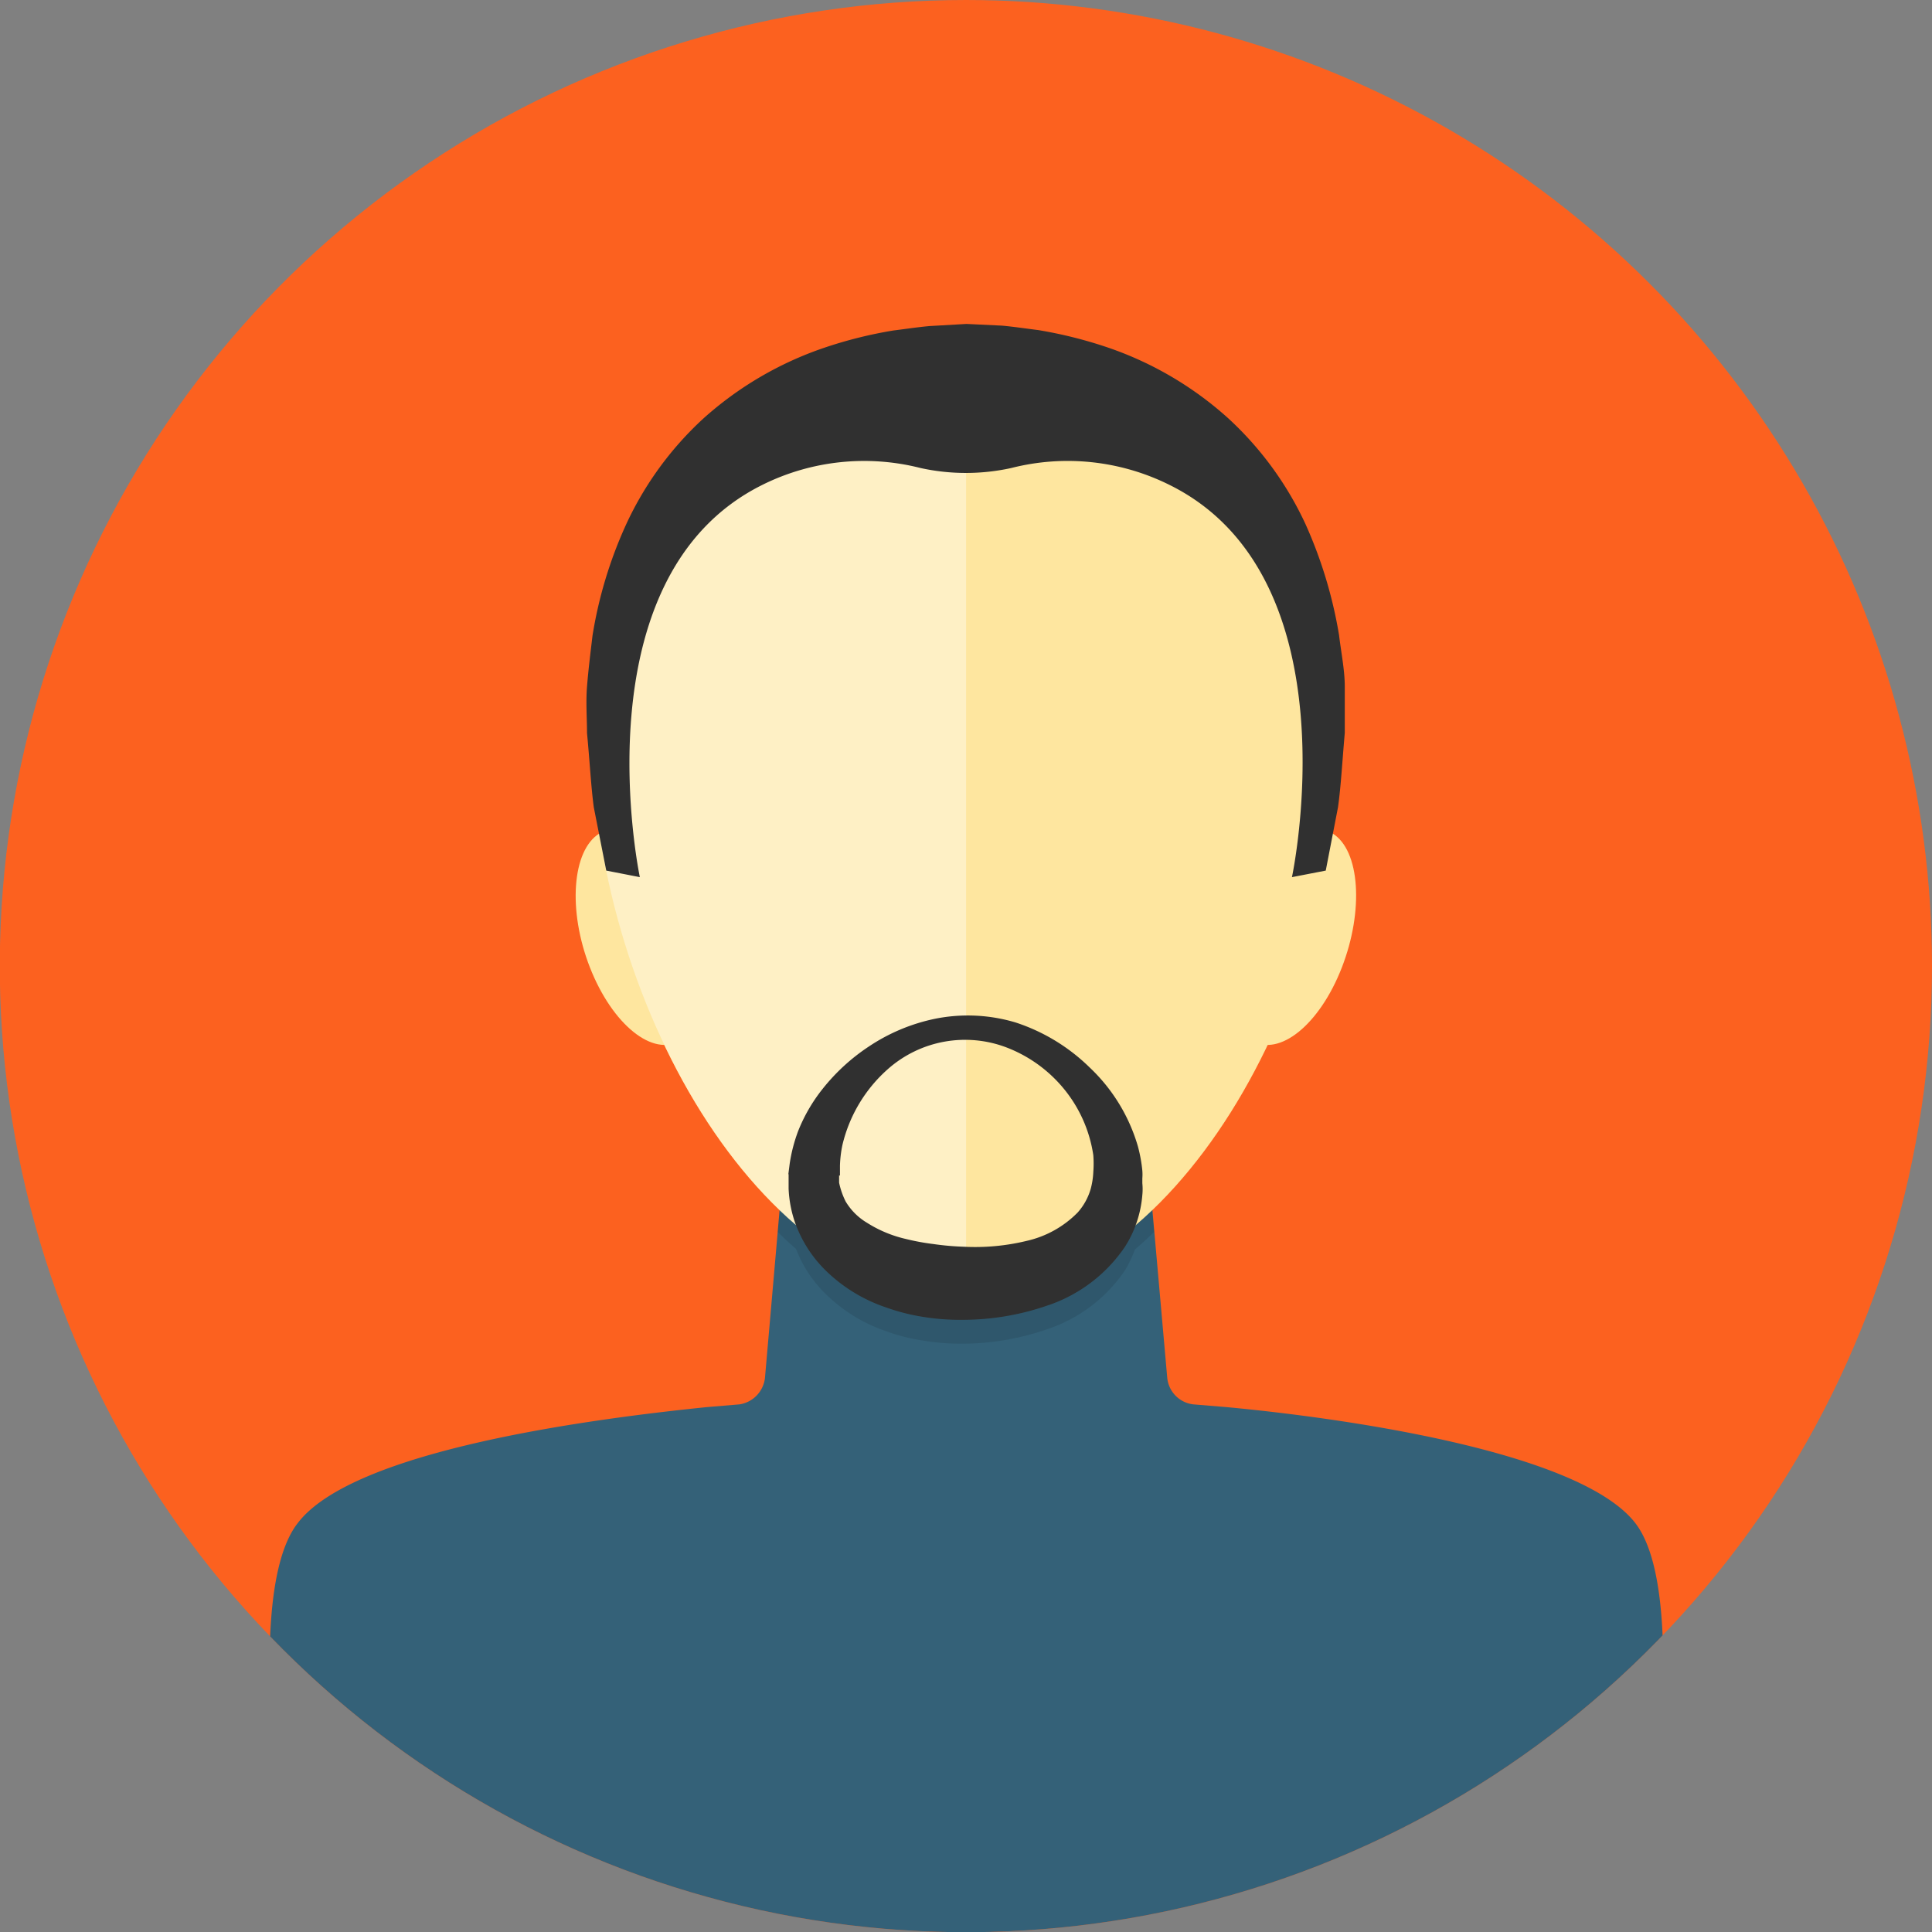 <svg xmlns="http://www.w3.org/2000/svg" xmlns:xlink="http://www.w3.org/1999/xlink" viewBox="0 0 91.43 91.43"><rect x="0" y="0" width="91.43" height="91.43" fill="#808080" stroke="none"/><defs><style>.cls-1{fill:none;}.cls-2{clip-path:url(#clip-path);}.cls-3{fill:#fc611f;}.cls-4{fill:#346178;}.cls-5{fill:#fee69f;}.cls-6{fill:#fff;opacity:0.4;}.cls-7{fill:#303030;}.cls-8{opacity:0.1;}</style><clipPath id="clip-path"><path class="cls-1" d="M91.43,45.71A45.72,45.72,0,1,1,45.71,0,45.72,45.72,0,0,1,91.43,45.71Z"/></clipPath></defs><title>Asset 7</title><g id="Layer_2" data-name="Layer 2"><g id="Layer_1-2" data-name="Layer 1"><g class="cls-2"><path class="cls-3" d="M91.43,45.71A45.72,45.72,0,1,1,45.71,0,45.72,45.72,0,0,1,91.43,45.71Z"/><path class="cls-4" d="M77.39,72.08c-2.66-3.44-14.08-5-19.35-5.49l-1.57-.13a1.4,1.4,0,0,1-1.23-1.24L53.66,47.35H37.76L36.2,65.22A1.43,1.43,0,0,1,35,66.46l-1.55.13c-5.28.54-16.71,2-19.36,5.49-3,3.83,0,19.35,0,19.35H77.39S80.36,75.91,77.39,72.08Z"/><path class="cls-5" d="M63.06,39.44c-1.31-.8-3.22.75-4.28,3.45s-.86,5.55.45,6.35,3.22-.75,4.27-3.45S64.36,40.24,63.06,39.44Z"/><path class="cls-5" d="M28.37,39.44c1.3-.8,3.22.75,4.28,3.45s.85,5.55-.45,6.35-3.22-.75-4.28-3.45S27.07,40.24,28.37,39.44Z"/><path class="cls-5" d="M63.43,34.61c0,12.53-7.93,26.67-17.72,26.67S28,47.14,28,34.61s7.94-18.69,17.72-18.69S63.43,22.09,63.43,34.61Z"/><path class="cls-6" d="M28,34.61c0,12.53,7.94,26.67,17.72,26.67V15.92C35.93,15.92,28,22.09,28,34.61Z"/><path class="cls-7" d="M63.37,30.06a21.23,21.23,0,0,0-1.59-5.26,15.83,15.83,0,0,0-3.65-5,16.41,16.41,0,0,0-5.69-3.35,20.82,20.82,0,0,0-3.31-.83c-.57-.07-1.16-.16-1.72-.21l-1.67-.08L44,15.43c-.57.05-1.15.14-1.72.21a20.55,20.55,0,0,0-3.31.83,16.46,16.46,0,0,0-5.7,3.35,15.79,15.79,0,0,0-3.64,5,20.41,20.41,0,0,0-1.59,5.26c-.1.84-.2,1.65-.26,2.41s0,1.51,0,2.2c.13,1.36.19,2.54.32,3.51.38,1.93.59,3,.59,3l1.59.31s-3-14.21,5.81-18.57a10.82,10.82,0,0,1,7.48-.79,10,10,0,0,0,4.28,0,10.81,10.81,0,0,1,7.48.79c8.85,4.36,5.81,18.57,5.81,18.57l1.6-.31.58-3c.14-1,.2-2.15.32-3.51,0-.69,0-1.42,0-2.2S63.47,30.9,63.37,30.06Z"/><path class="cls-7" d="M37.31,55.55l.06-.47a7.5,7.5,0,0,1,.4-1.55,7.82,7.82,0,0,1,1.16-2,9.39,9.39,0,0,1,2.18-2,8.86,8.86,0,0,1,3.15-1.32,7.87,7.87,0,0,1,3.81.18,9,9,0,0,1,3.5,2.13,8.33,8.33,0,0,1,2.28,3.73,7.08,7.08,0,0,1,.21,1.15,2.28,2.28,0,0,1,0,.36V56a2.7,2.7,0,0,1,0,.55A5.37,5.37,0,0,1,53.24,59a7.18,7.18,0,0,1-3.72,2.8,12.25,12.25,0,0,1-4,.66,10.88,10.88,0,0,1-1.84-.14,9.53,9.53,0,0,1-1.73-.44,7.5,7.5,0,0,1-2.82-1.7,6,6,0,0,1-1.48-2.25,5.62,5.62,0,0,1-.33-1.68v-.66Zm2.4.07s0,.12,0,.35a3.65,3.65,0,0,0,.31.89,2.9,2.9,0,0,0,1,1,5.88,5.88,0,0,0,1.88.78,10.73,10.73,0,0,0,1.25.23A13.07,13.07,0,0,0,45.6,59a10.36,10.36,0,0,0,3-.28A4.89,4.89,0,0,0,51,57.38a2.87,2.87,0,0,0,.62-1.13,3.71,3.71,0,0,0,.12-.79,5.25,5.25,0,0,0,0-.79,6.43,6.43,0,0,0-1.35-3.09,6.54,6.54,0,0,0-2.73-2A5.51,5.51,0,0,0,42,50.61a6.92,6.92,0,0,0-2.13,3.56,5.47,5.47,0,0,0-.12,1c0,.3,0,.47,0,.47Z"/><path class="cls-8" d="M53.72,58a5.15,5.15,0,0,1-.48,1,7.18,7.18,0,0,1-3.72,2.8,12.25,12.25,0,0,1-4,.66,10.88,10.88,0,0,1-1.84-.14,9.53,9.53,0,0,1-1.73-.44,7.5,7.5,0,0,1-2.82-1.7A6.09,6.09,0,0,1,37.67,58c-.26-.22-.52-.46-.78-.7l-.09,1c.29.28.57.55.87.8a5.93,5.93,0,0,0,1.45,2.18A7.5,7.5,0,0,0,41.94,63a8.77,8.77,0,0,0,1.73.44,10.94,10.94,0,0,0,1.84.15,12.26,12.26,0,0,0,4-.67,7.15,7.15,0,0,0,3.72-2.79,5.55,5.55,0,0,0,.48-1c.31-.26.61-.54.91-.83l-.1-1C54.27,57.51,54,57.76,53.72,58Z"/></g></g></g></svg>